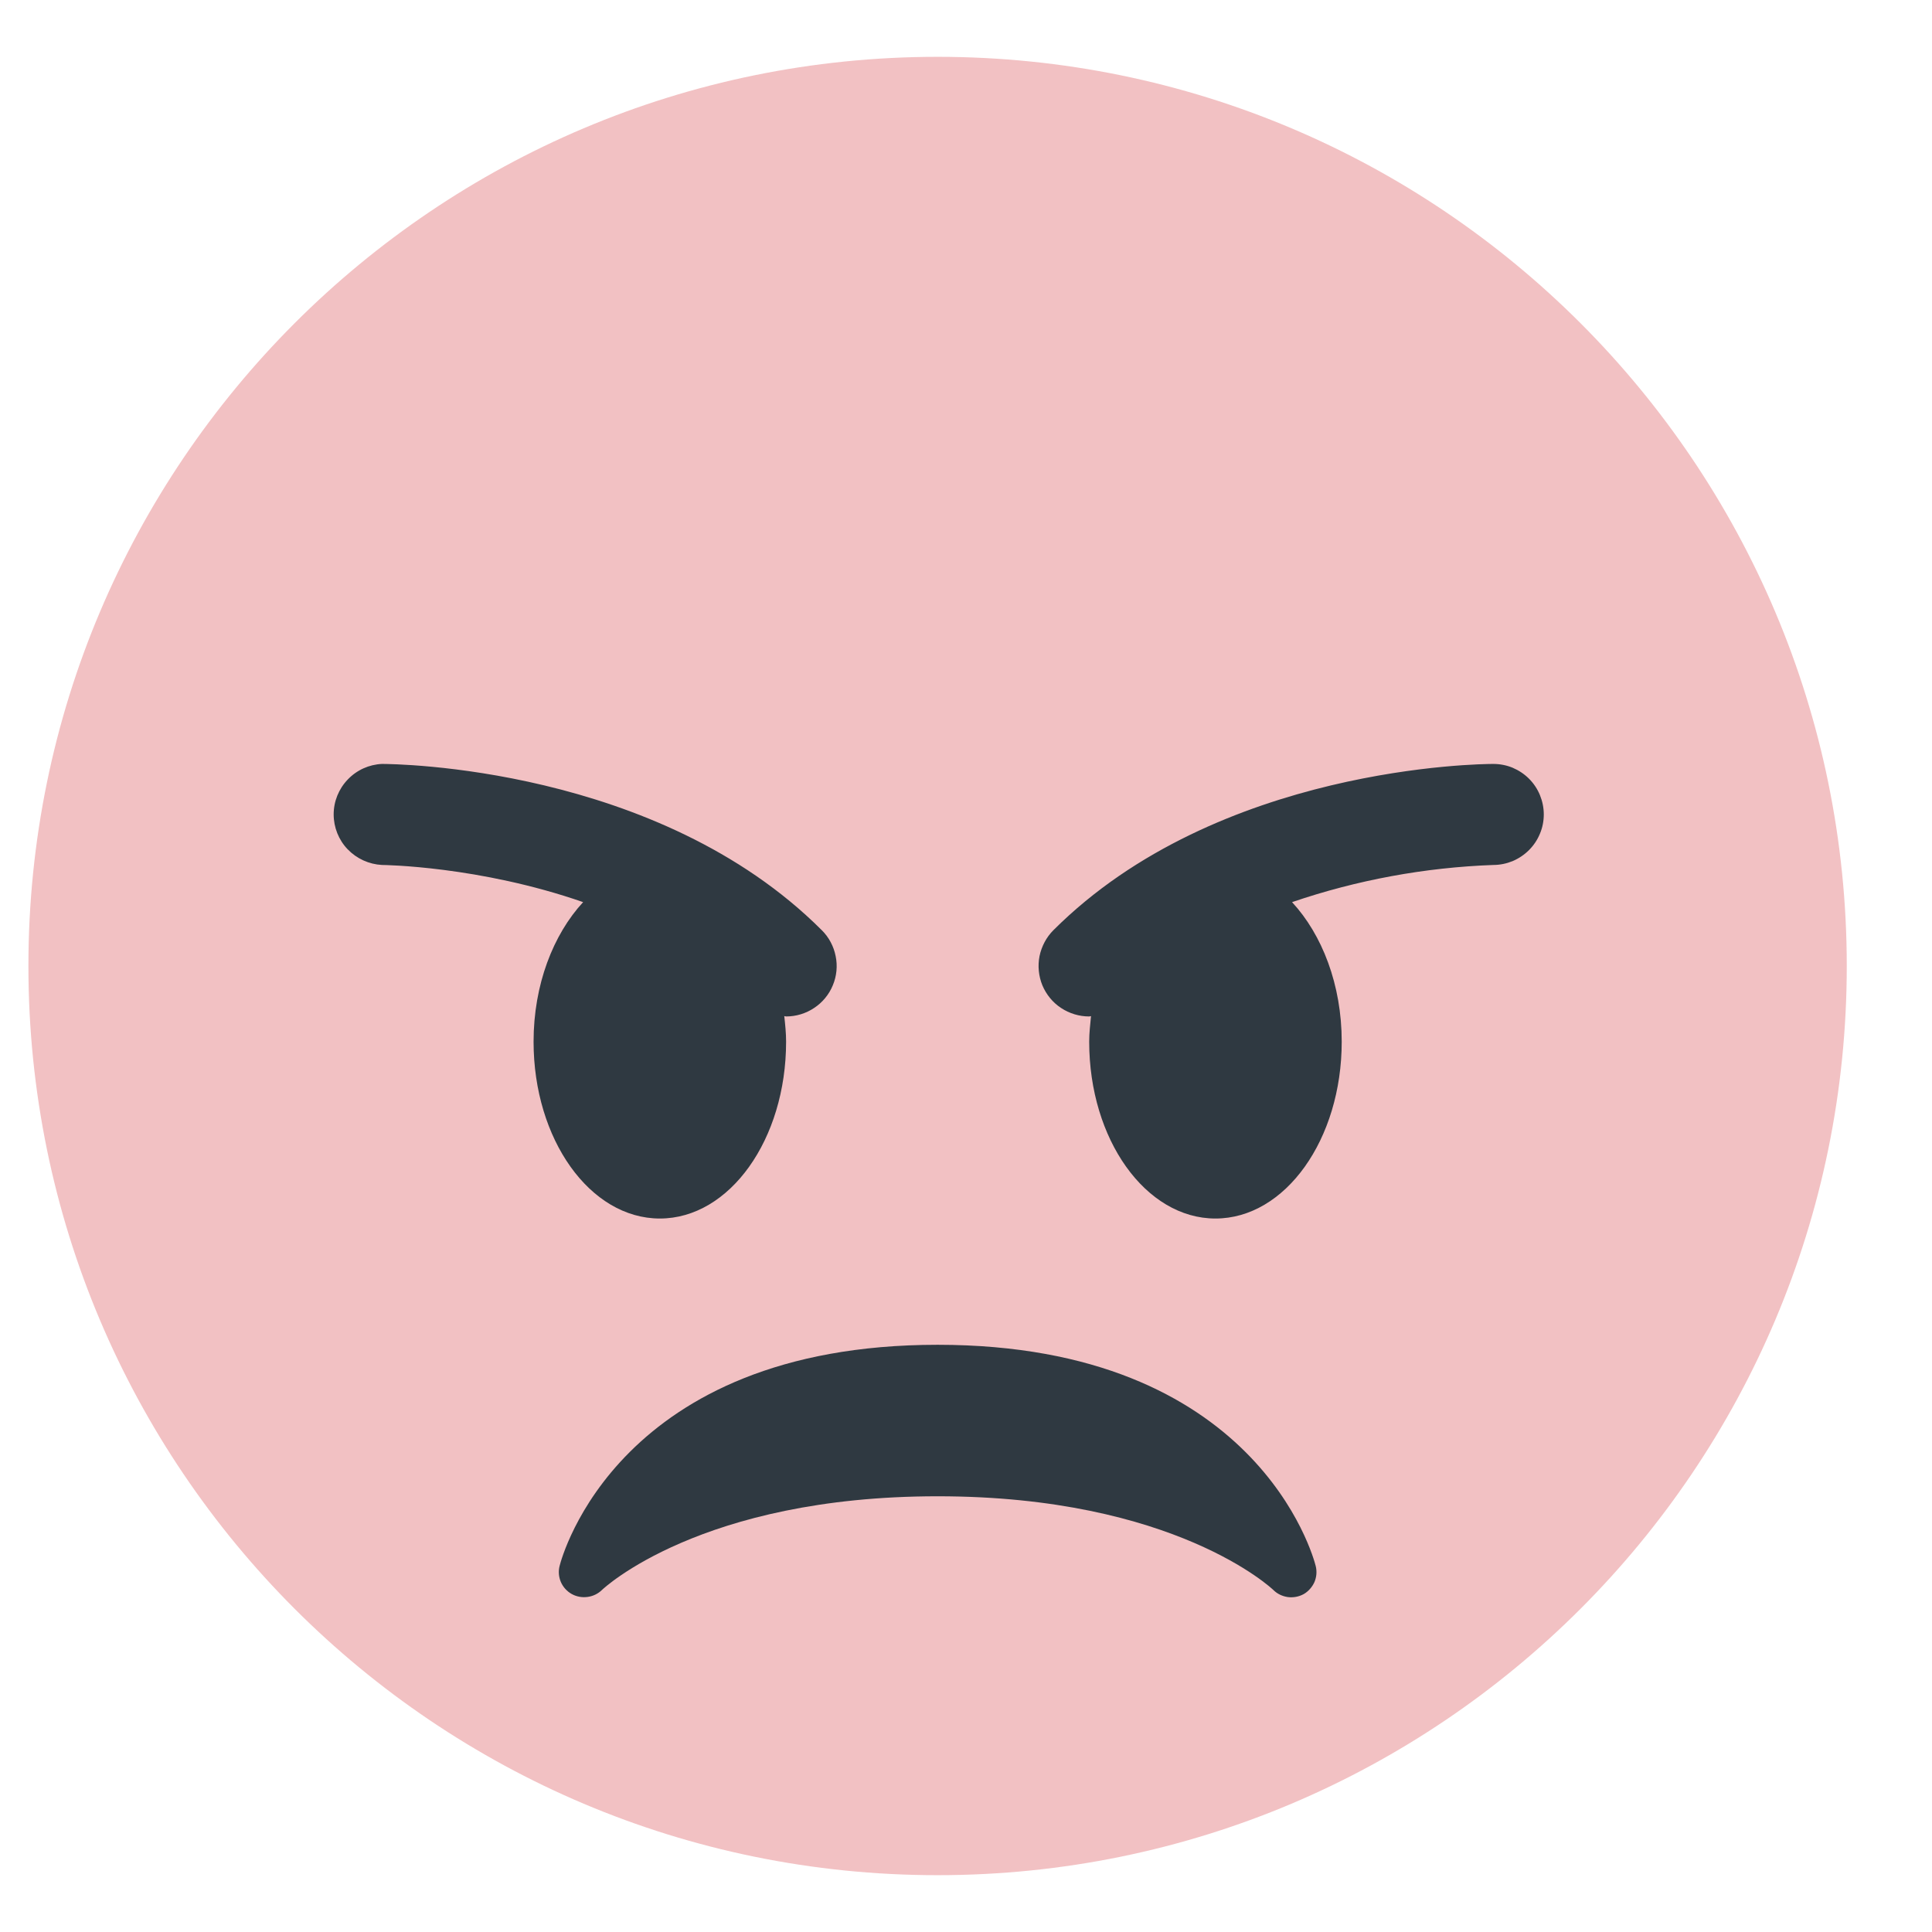 <svg width="17" height="17" viewBox="0 0 17 17" fill="none" xmlns="http://www.w3.org/2000/svg">
<g clip-path="url(#clip0_391_5247)">
<path d="M16.25 8.5C16.25 12.918 12.668 16.5 8.25 16.5C3.832 16.5 0.25 12.918 0.25 8.5C0.25 4.082 3.832 0.5 8.25 0.5C12.668 0.5 16.25 4.082 16.25 8.5Z" fill="#F2C1C3"/>
<path d="M11.577 13.779C11.557 13.7 11.058 11.833 8.25 11.833C5.442 11.833 4.944 13.7 4.924 13.779C4.912 13.826 4.916 13.875 4.935 13.92C4.954 13.964 4.987 14.001 5.029 14.025C5.071 14.049 5.12 14.058 5.168 14.052C5.216 14.046 5.261 14.025 5.296 13.991C5.304 13.983 6.164 13.166 8.25 13.166C10.337 13.166 11.197 13.983 11.205 13.991C11.239 14.025 11.284 14.046 11.332 14.053C11.38 14.059 11.429 14.05 11.471 14.027C11.513 14.003 11.546 13.965 11.566 13.921C11.585 13.876 11.589 13.826 11.577 13.779V13.779ZM7.231 8.185C5.785 6.739 3.46 6.722 3.361 6.722C3.247 6.727 3.139 6.776 3.06 6.859C2.981 6.941 2.936 7.051 2.936 7.166C2.936 7.28 2.98 7.391 3.059 7.473C3.139 7.556 3.247 7.605 3.361 7.611C3.374 7.611 4.217 7.62 5.131 7.938C4.868 8.223 4.695 8.664 4.695 9.166C4.695 10.026 5.192 10.722 5.806 10.722C6.42 10.722 6.917 10.026 6.917 9.166C6.917 9.089 6.909 9.015 6.901 8.941C6.906 8.941 6.912 8.944 6.917 8.944C7.005 8.944 7.091 8.918 7.164 8.869C7.237 8.821 7.295 8.751 7.328 8.67C7.362 8.589 7.371 8.499 7.353 8.413C7.336 8.327 7.294 8.247 7.231 8.185V8.185ZM13.139 6.722C13.041 6.722 10.717 6.739 9.269 8.185C9.207 8.247 9.165 8.327 9.147 8.413C9.13 8.499 9.139 8.589 9.172 8.67C9.206 8.751 9.263 8.821 9.336 8.869C9.41 8.918 9.496 8.944 9.584 8.944C9.589 8.944 9.594 8.941 9.6 8.941C9.593 9.015 9.584 9.089 9.584 9.166C9.584 10.026 10.081 10.722 10.695 10.722C11.309 10.722 11.806 10.026 11.806 9.166C11.806 8.664 11.633 8.223 11.369 7.938C11.941 7.743 12.537 7.633 13.14 7.611C13.198 7.611 13.256 7.599 13.31 7.577C13.364 7.554 13.413 7.521 13.454 7.48C13.495 7.439 13.528 7.39 13.55 7.336C13.573 7.282 13.584 7.224 13.584 7.166C13.584 7.107 13.572 7.05 13.55 6.996C13.528 6.942 13.495 6.893 13.454 6.852C13.412 6.81 13.363 6.778 13.309 6.755C13.255 6.733 13.198 6.722 13.139 6.722V6.722Z" fill="#2F3941"/>
</g>
<defs>
<clipPath id="clip0_391_5247">
<rect width="16" height="16" fill="white" transform="translate(0.25 0.5)"/>
</clipPath>
</defs>
</svg>
